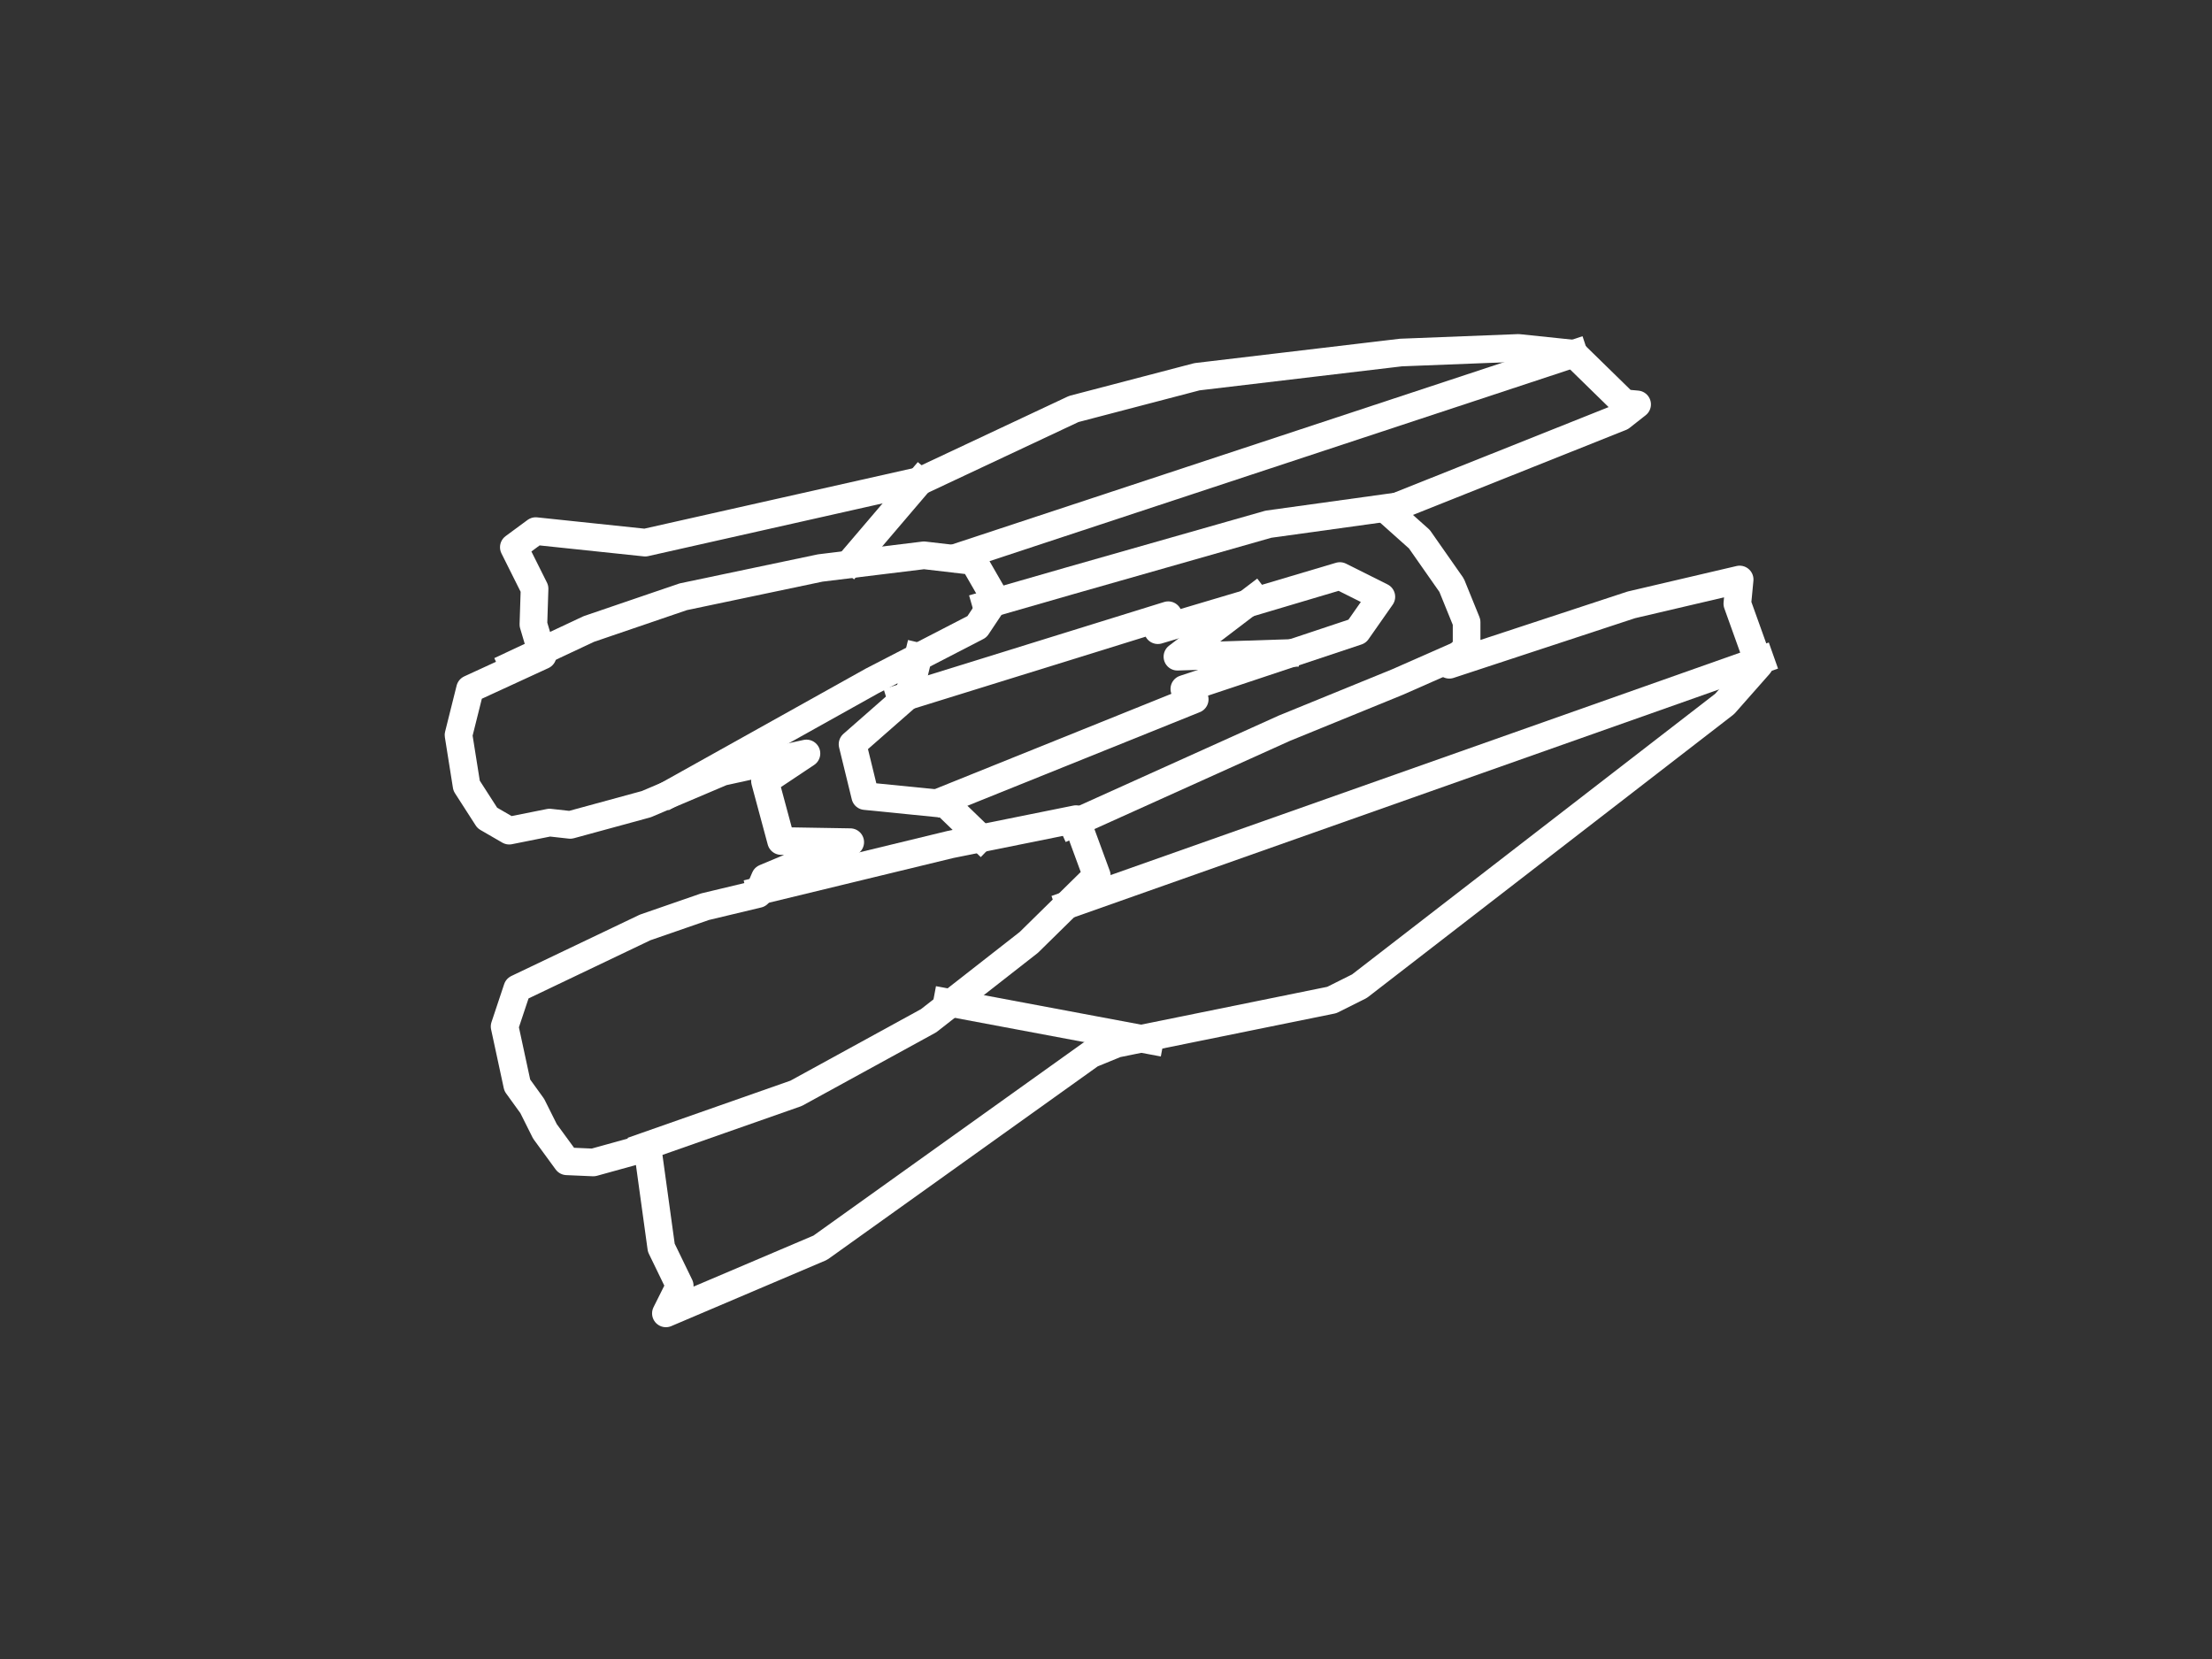<svg version="1.1" viewBox="0.0 0.0 960.0 720.0" fill="none" stroke="none" stroke-linecap="square" stroke-miterlimit="10" xmlns:xlink="http://www.w3.org/1999/xlink" xmlns="http://www.w3.org/2000/svg"><rect x="0.0" y="0.0" width="960.0" height="720.0" fill="#333333" stroke="none"/><clipPath id="p.0"><path d="m0 0l960.0 0l0 720.0l-960.0 0l0 -720.0z" clip-rule="nonzero"/></clipPath><g clip-path="url(#p.0)"><path fill="#000000" fill-opacity="0.0" d="m0 0l960.0 0l0 720.0l-960.0 0z" fill-rule="evenodd"/><path fill="#000000" fill-opacity="0.0" d="m223.0 237.501l9.501 -7.0l47.499 5.0l120.0 -27.0l66.0 -31.0l53.501 -14.0l88.499 -10.501l51.0 -2.0l24.0 2.501l22.0 21.499l5.501 0.501l-7.0 5.499l-101.501 40.501l14.0 12.499l14.0 20.0l6.501 16.0l0 11.0l-7.501 7.501l79.0 -26.0l47.0 -11.0l-1.0 10.499l9.501 26.501l-15.0 17.0l-158.501 122.499l-12.0 6.0l-93.499 19.0l-11.0 4.501l-117.501 84l-67.0 28.499l6.0 -12.0l-8.0 -16.499l-6.0 -43.501l-23.499 6.501l-11.501 -0.501l-9.499 -13.0l-5.501 -11.0l-6.499 -9.0l-5.501 -25.499l5.501 -16.501l55.499 -26.499l26.0 -9.0l23.0 -5.501l3.0 -7.0l37.0 -15.499l-30.0 -0.501l-7.0 -26.0l18.0 -12.0l-36.499 8.0l-33.0 14.0l-33.0 9.0l-9.0 -1.0l-17.501 3.501l-9.499 -5.501l-9.0 -14.0l-3.501 -22.0l5.0 -20.0l31.501 -14.499l-4.0 -13.501l0.499 -15.499z" fill-rule="evenodd"/><path stroke="#ffffff" stroke-width="12.0" stroke-linejoin="round" stroke-linecap="butt" d="m223.0 237.501l9.501 -7.0l47.499 5.0l120.0 -27.0l66.0 -31.0l53.501 -14.0l88.499 -10.501l51.0 -2.0l24.0 2.501l22.0 21.499l5.501 0.501l-7.0 5.499l-101.501 40.501l14.0 12.499l14.0 20.0l6.501 16.0l0 11.0l-7.501 7.501l79.0 -26.0l47.0 -11.0l-1.0 10.499l9.501 26.501l-15.0 17.0l-158.501 122.499l-12.0 6.0l-93.499 19.0l-11.0 4.501l-117.501 84l-67.0 28.499l6.0 -12.0l-8.0 -16.499l-6.0 -43.501l-23.499 6.501l-11.501 -0.501l-9.499 -13.0l-5.501 -11.0l-6.499 -9.0l-5.501 -25.499l5.501 -16.501l55.499 -26.499l26.0 -9.0l23.0 -5.501l3.0 -7.0l37.0 -15.499l-30.0 -0.501l-7.0 -26.0l18.0 -12.0l-36.499 8.0l-33.0 14.0l-33.0 9.0l-9.0 -1.0l-17.501 3.501l-9.499 -5.501l-9.0 -14.0l-3.501 -22.0l5.0 -20.0l31.501 -14.499l-4.0 -13.501l0.499 -15.499z" fill-rule="evenodd"/><path fill="#000000" fill-opacity="0.0" d="m280.0 497.501l65.501 -23.0l57.499 -31.501l43.501 -34.0l29.499 -29.0l-9.0 -24.499l-54.499 11.0l-82.501 20.0" fill-rule="evenodd"/><path stroke="#ffffff" stroke-width="12.0" stroke-linejoin="round" stroke-linecap="butt" d="m280.0 497.501l65.501 -23.0l57.499 -31.501l43.501 -34.0l29.499 -29.0l-9.0 -24.499l-54.499 11.0l-82.501 20.0" fill-rule="evenodd"/><path fill="#000000" fill-opacity="0.0" d="m292.501 343.501l86.0 -48.0l45.499 -23.501l8.0 -12.0l-9.499 -16.499l-21.501 -2.501l-45.0 5.501l-59.499 12.499l-41.0 14.0l-33.0 15.501" fill-rule="evenodd"/><path stroke="#ffffff" stroke-width="12.0" stroke-linejoin="round" stroke-linecap="butt" d="m292.501 343.501l86.0 -48.0l45.499 -23.501l8.0 -12.0l-9.499 -16.499l-21.501 -2.501l-45.0 5.501l-59.499 12.499l-41.0 14.0l-33.0 15.501" fill-rule="evenodd"/><path fill="#000000" fill-opacity="0.0" d="m464.0 392.501l300.0 -106.0" fill-rule="evenodd"/><path stroke="#ffffff" stroke-width="12.0" stroke-linejoin="round" stroke-linecap="butt" d="m464.0 392.501l300.0 -106.0" fill-rule="evenodd"/><path fill="#000000" fill-opacity="0.0" d="m418.0 241.0l265.0 -87.499" fill-rule="evenodd"/><path stroke="#ffffff" stroke-width="12.0" stroke-linejoin="round" stroke-linecap="butt" d="m418.0 241.0l265.0 -87.499" fill-rule="evenodd"/><path fill="#000000" fill-opacity="0.0" d="m425.501 363.501l-15.0 -14.501l-35.0 -3.499l-5.501 -22.501l24.501 -21.499l4.0 -16.501" fill-rule="evenodd"/><path stroke="#ffffff" stroke-width="12.0" stroke-linejoin="round" stroke-linecap="butt" d="m425.501 363.501l-15.0 -14.501l-35.0 -3.499l-5.501 -22.501l24.501 -21.499l4.0 -16.501" fill-rule="evenodd"/><path fill="#000000" fill-opacity="0.0" d="m410.501 347.0l108 -43.499l-4.501 -4.501l75.0 -25.0l10.501 -15.0l-18.0 -9.0l-79 23.501l4.499 -6.501l-116.0 36.0" fill-rule="evenodd"/><path stroke="#ffffff" stroke-width="12.0" stroke-linejoin="round" stroke-linecap="butt" d="m410.501 347.0l108 -43.499l-4.501 -4.501l75.0 -25.0l10.501 -15.0l-18.0 -9.0l-79 23.501l4.499 -6.501l-116.0 36.0" fill-rule="evenodd"/><path fill="#000000" fill-opacity="0.0" d="m557.501 283.501l-46.501 1.499l33.501 -25.499" fill-rule="evenodd"/><path stroke="#ffffff" stroke-width="12.0" stroke-linejoin="round" stroke-linecap="butt" d="m557.501 283.501l-46.501 1.499l33.501 -25.499" fill-rule="evenodd"/><path fill="#000000" fill-opacity="0.0" d="m601.0 220.501l-50.499 7.0l-86 24.499l-36.501 10.501" fill-rule="evenodd"/><path stroke="#ffffff" stroke-width="12.0" stroke-linejoin="round" stroke-linecap="butt" d="m601.0 220.501l-50.499 7.0l-86 24.499l-36.501 10.501" fill-rule="evenodd"/><path fill="#000000" fill-opacity="0.0" d="m465.501 357.501l92 -41.501l49.0 -20.0l29.499 -13.0" fill-rule="evenodd"/><path stroke="#ffffff" stroke-width="12.0" stroke-linejoin="round" stroke-linecap="butt" d="m465.501 357.501l92 -41.501l49.0 -20.0l29.499 -13.0" fill-rule="evenodd"/><path fill="#000000" fill-opacity="0.0" d="m499.0 451.501l-88.0 -16.501" fill-rule="evenodd"/><path stroke="#ffffff" stroke-width="12.0" stroke-linejoin="round" stroke-linecap="butt" d="m499.0 451.501l-88.0 -16.501" fill-rule="evenodd"/><path fill="#000000" fill-opacity="0.0" d="m370.0 243.0l29.0 -34.0" fill-rule="evenodd"/><path stroke="#ffffff" stroke-width="12.0" stroke-linejoin="round" stroke-linecap="butt" d="m370.0 243.0l29.0 -34.0" fill-rule="evenodd"/></g></svg>